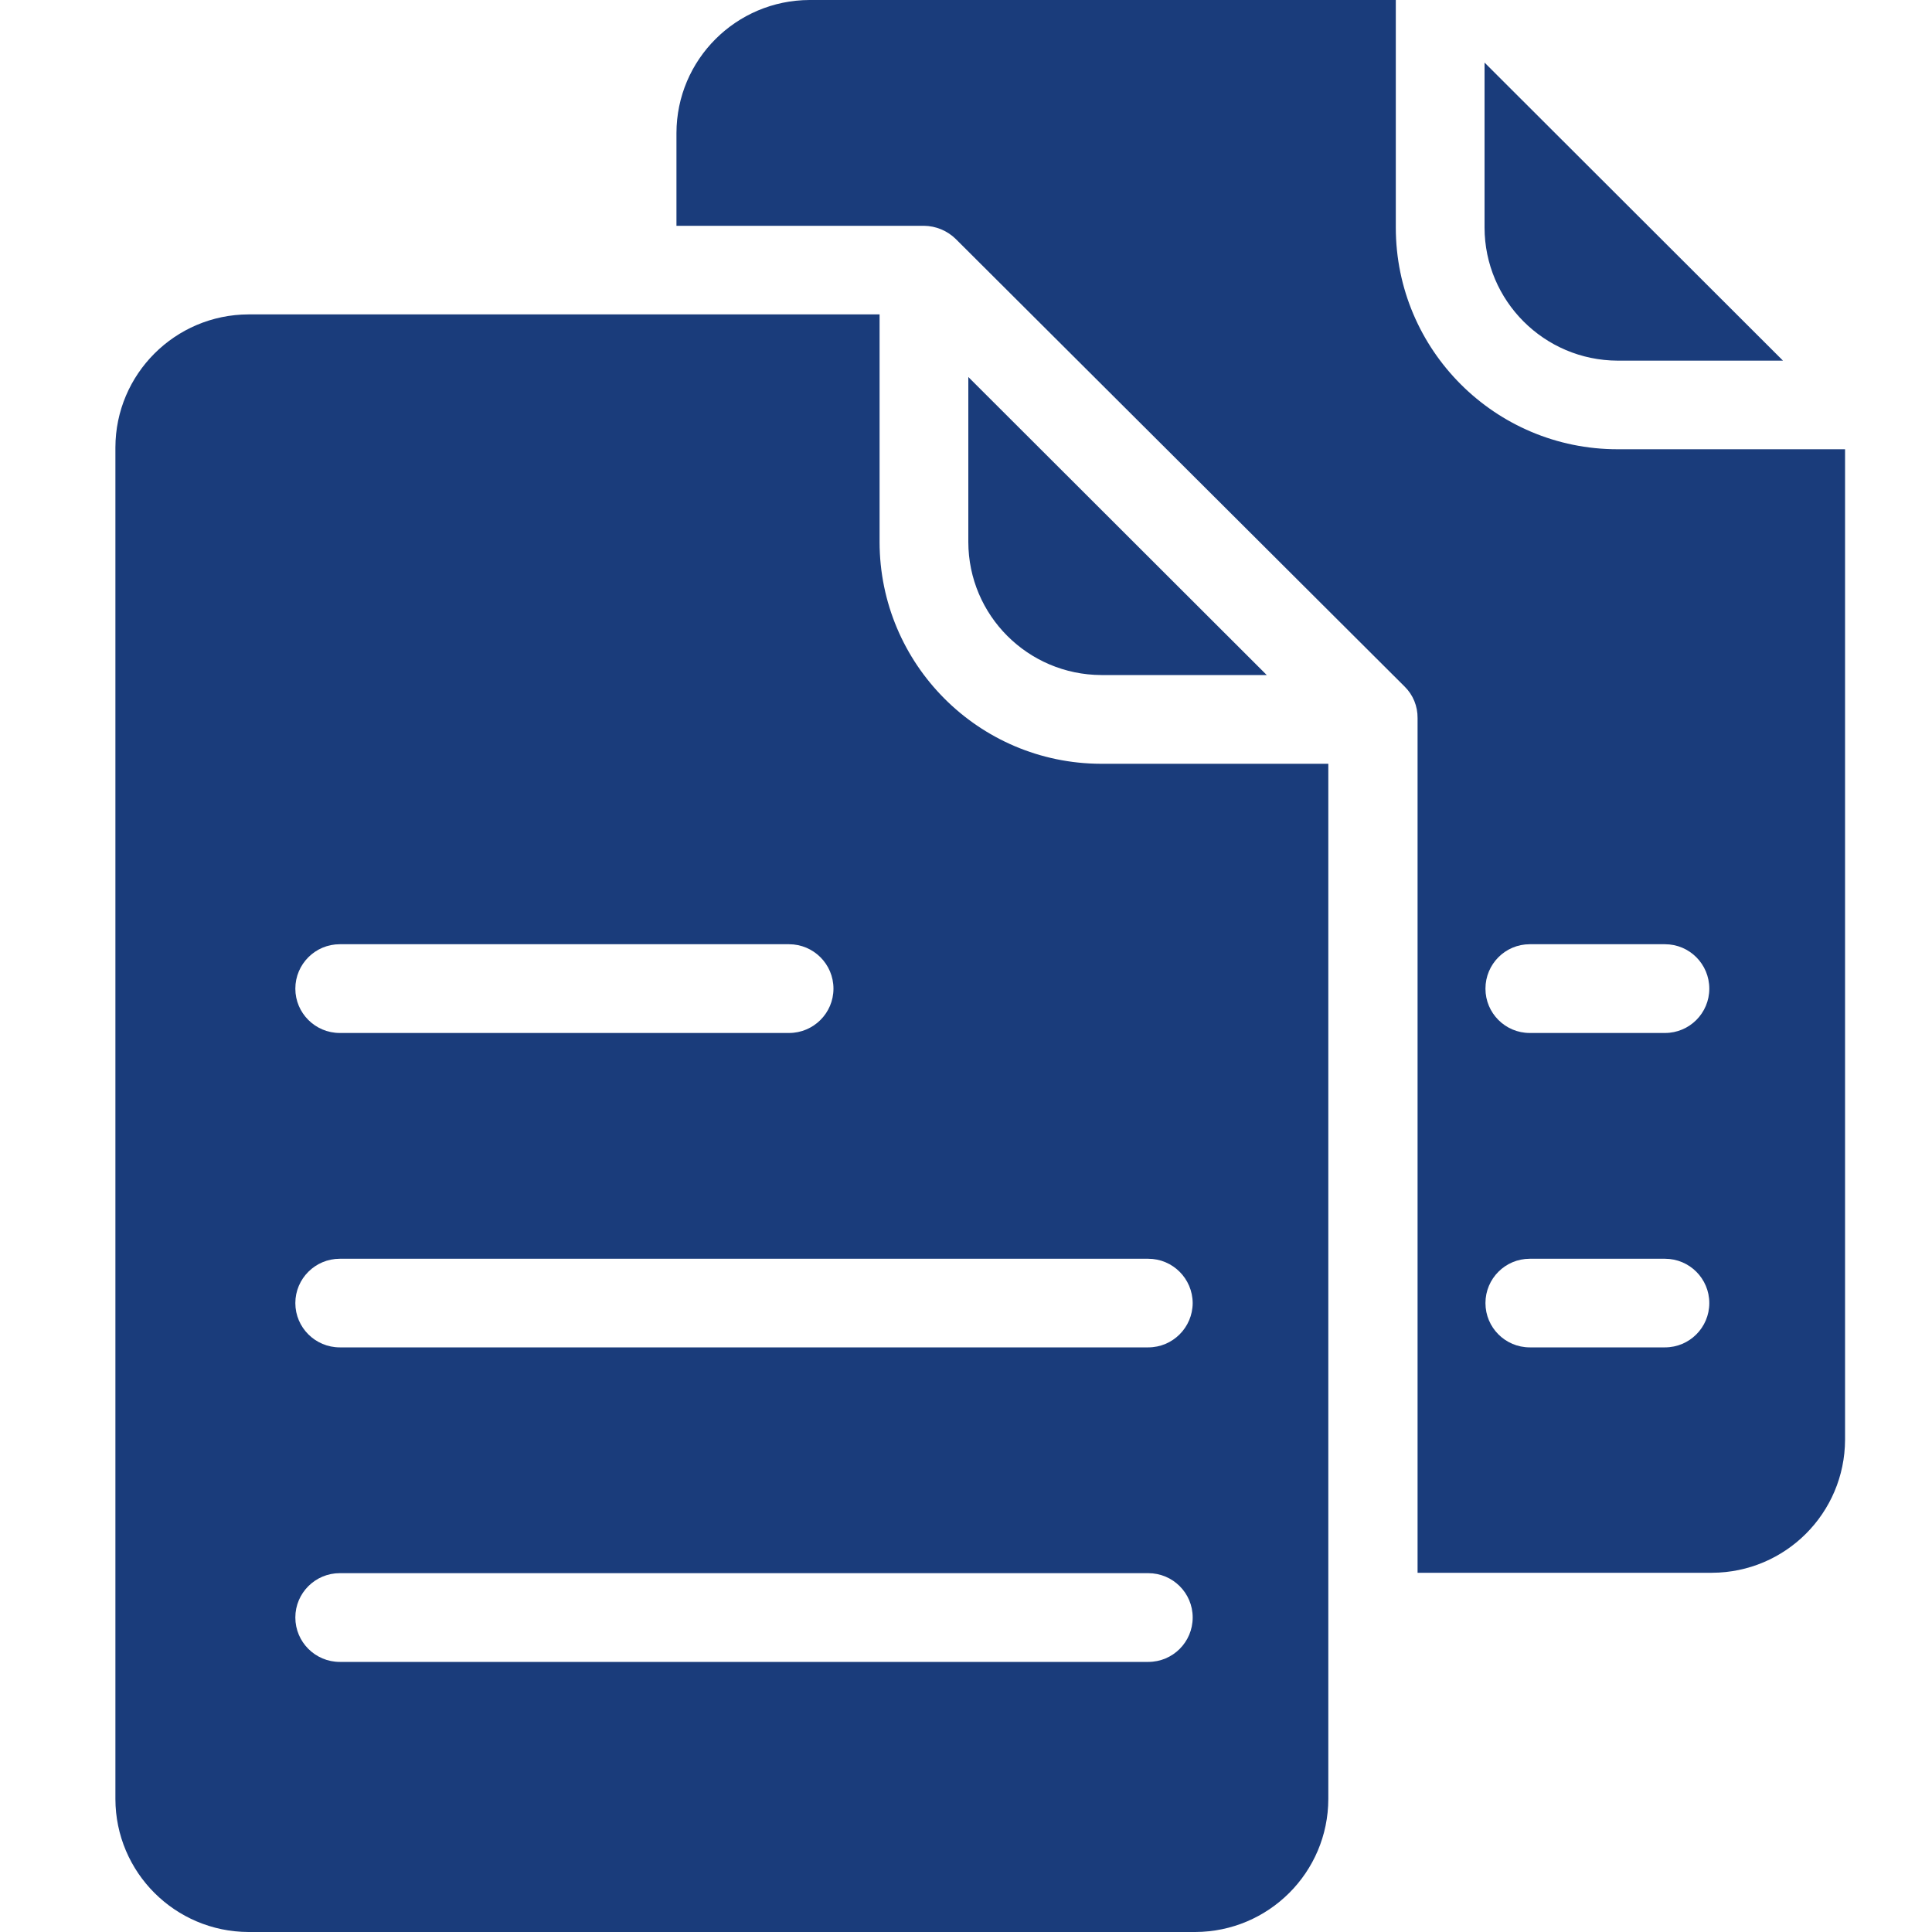 <svg width="15" height="15" viewBox="0 0 15 15" fill="none" xmlns="http://www.w3.org/2000/svg">
<path fill-rule="evenodd" clip-rule="evenodd" d="M10.837 1.767C10.837 2.717 11.608 3.488 12.559 3.488H14.325V11.178C14.323 11.748 13.862 12.209 13.292 12.211H11.006V5.575C11.007 5.483 10.971 5.395 10.906 5.331L7.424 1.859L7.421 1.856C7.355 1.791 7.266 1.754 7.173 1.753H5.252V1.033C5.253 0.463 5.715 0.002 6.285 0H10.837V1.767ZM11.877 10.461H12.927C13.117 10.461 13.271 10.307 13.271 10.117C13.271 9.927 13.117 9.773 12.927 9.773H11.877C11.687 9.773 11.533 9.927 11.533 10.117C11.533 10.307 11.687 10.461 11.877 10.461ZM11.877 8.02H12.927C13.117 8.02 13.271 7.866 13.271 7.676C13.271 7.485 13.117 7.331 12.927 7.331H11.877C11.687 7.331 11.533 7.485 11.533 7.676C11.533 7.866 11.687 8.02 11.877 8.02ZM12.559 2.8H13.843L11.526 0.486V1.767C11.527 2.336 11.989 2.798 12.559 2.8ZM6.829 2.441V4.208C6.83 5.157 7.598 5.927 8.547 5.93H10.313V13.967C10.312 14.537 9.85 14.998 9.28 15H1.929C1.359 14.998 0.897 14.537 0.896 13.967V3.474C0.897 2.905 1.359 2.443 1.929 2.441H6.829ZM6.126 7.331H2.638C2.448 7.331 2.293 7.485 2.293 7.676C2.293 7.866 2.448 8.02 2.638 8.02H6.126C6.316 8.02 6.471 7.866 6.471 7.676C6.471 7.485 6.316 7.331 6.126 7.331ZM2.638 12.903H8.915C9.106 12.903 9.26 12.749 9.26 12.558C9.26 12.368 9.106 12.214 8.915 12.214H2.638C2.448 12.214 2.293 12.368 2.293 12.558C2.293 12.749 2.448 12.903 2.638 12.903ZM8.915 10.461C9.105 10.461 9.259 10.307 9.26 10.117C9.259 9.927 9.105 9.773 8.915 9.773H2.638C2.448 9.773 2.293 9.927 2.293 10.117C2.293 10.307 2.448 10.461 2.638 10.461H8.915ZM7.518 2.927L9.835 5.241H8.551C7.981 5.239 7.519 4.778 7.518 4.208V2.927Z" fill="#1A3C7B"/>
</svg>
